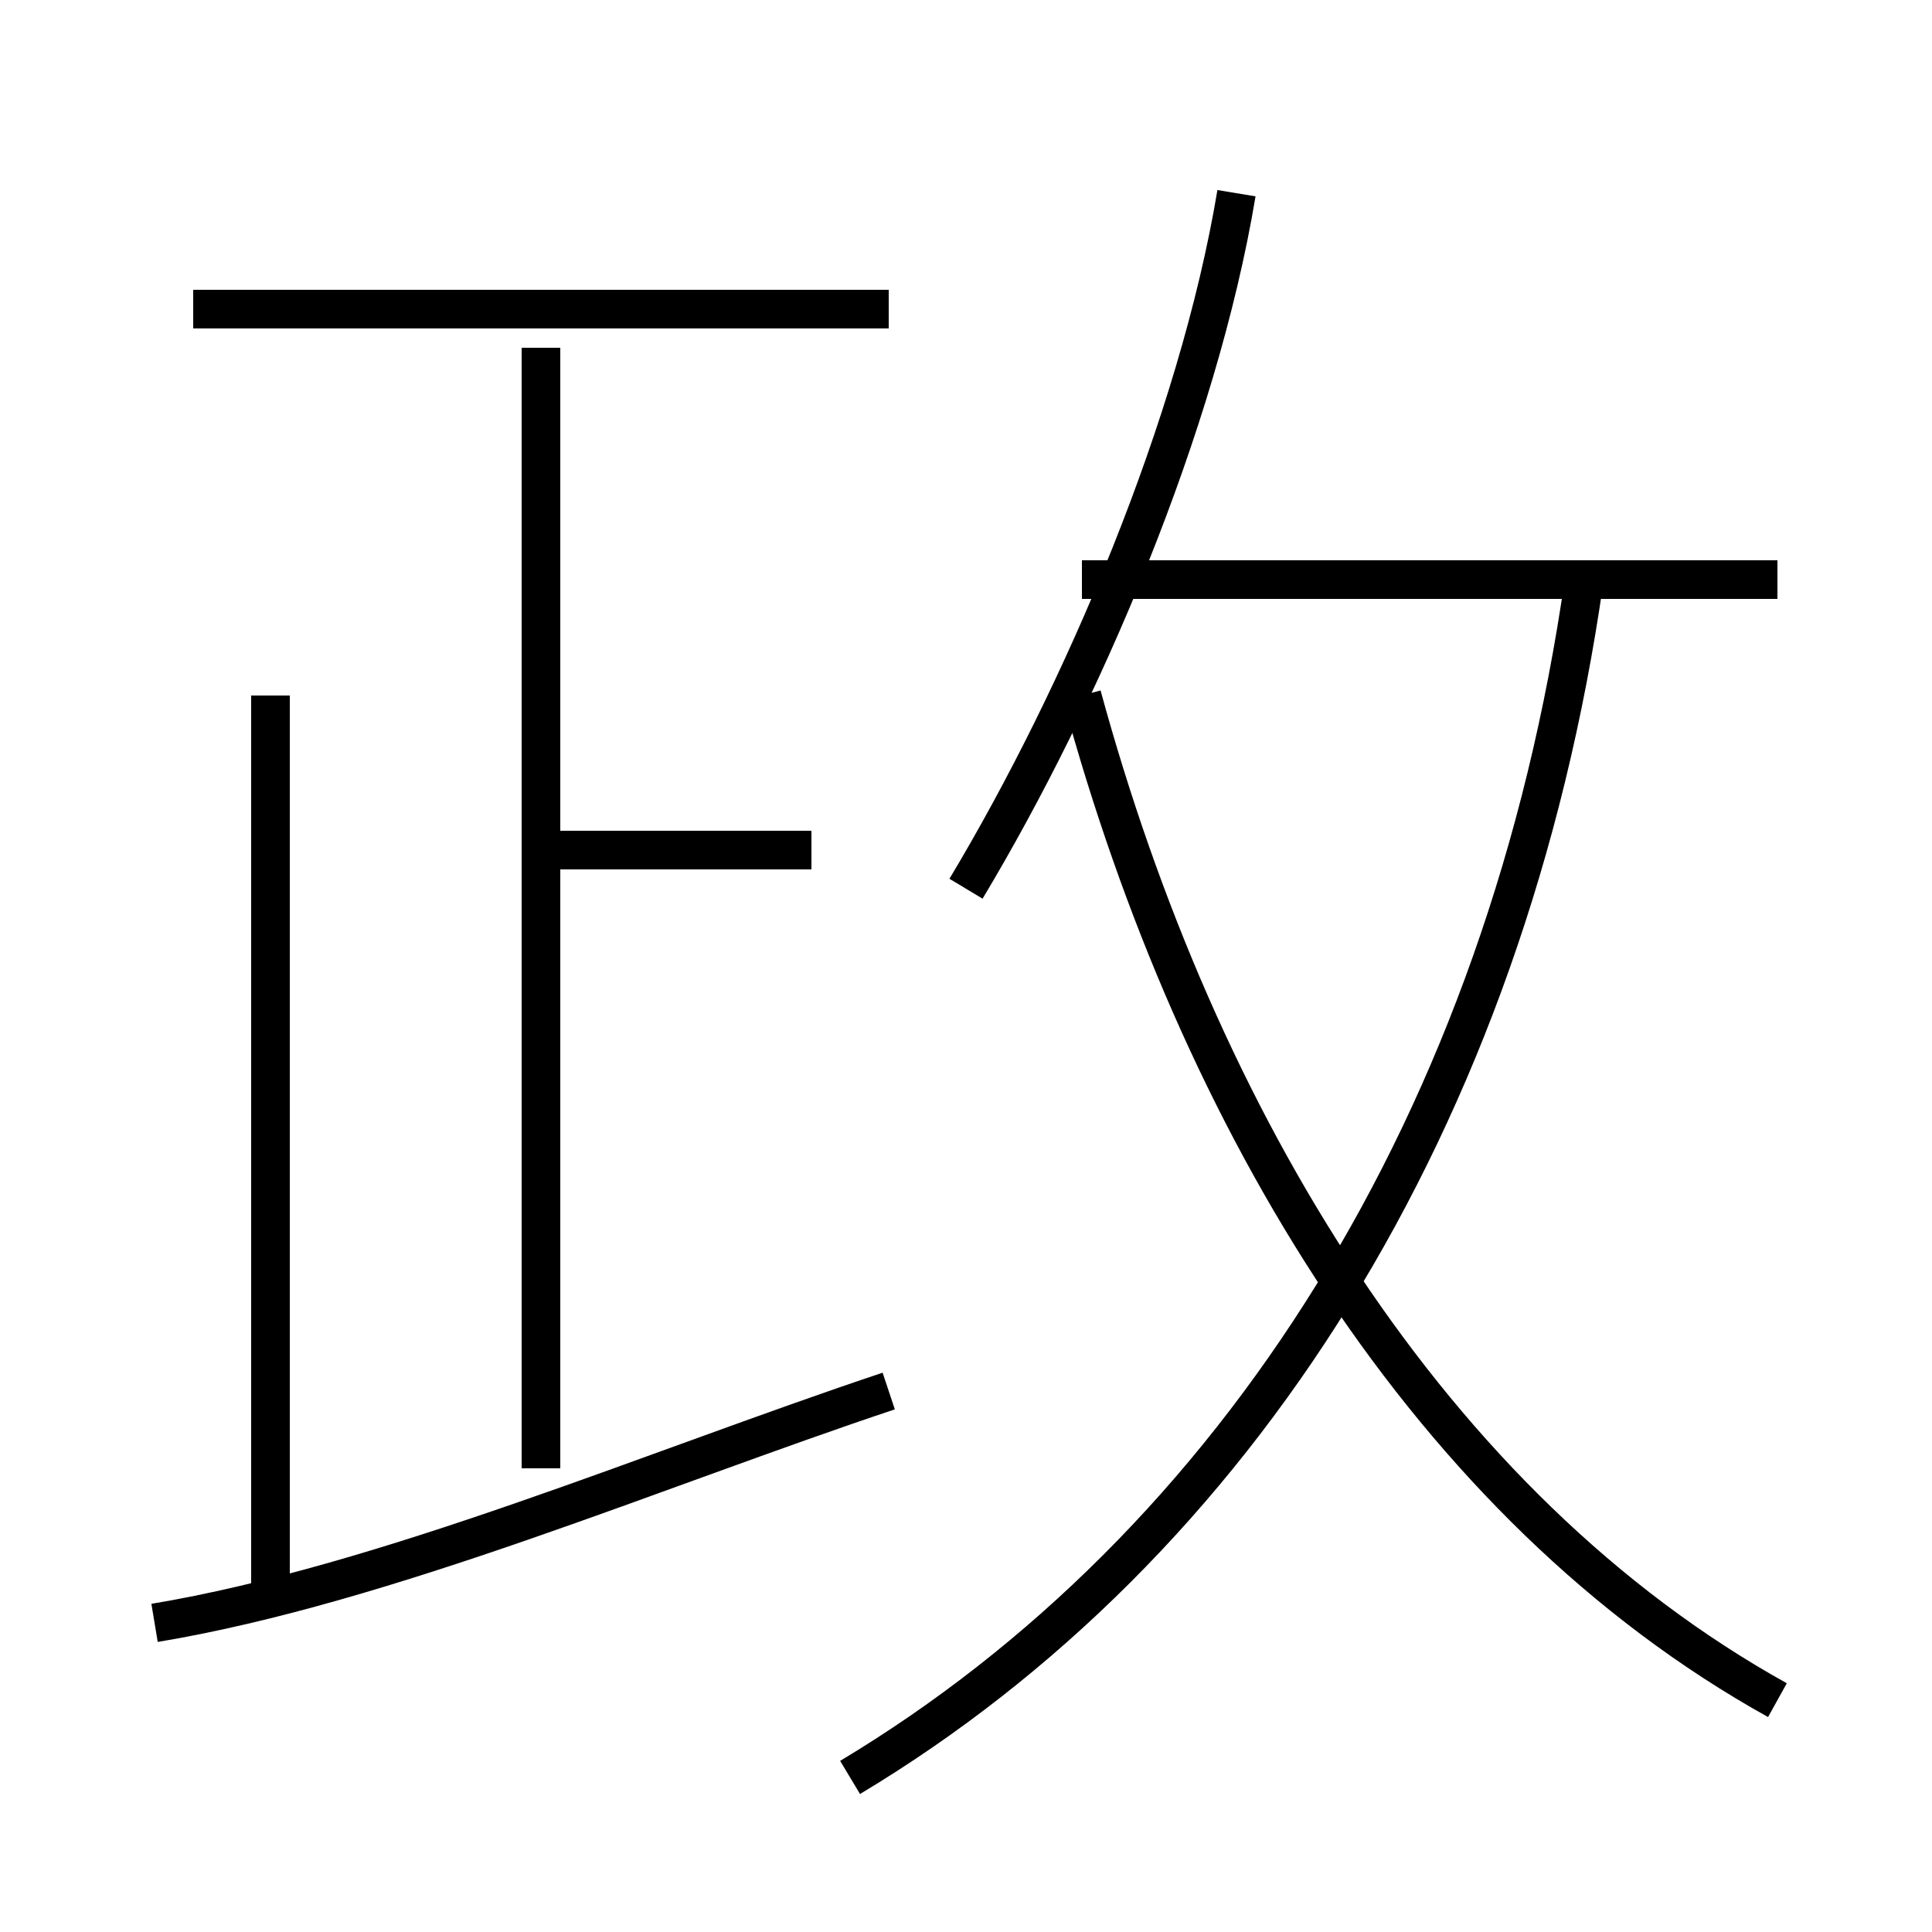 <?xml version='1.0' encoding='utf8'?>
<svg viewBox="0.0 -6.0 50.0 50.0" version="1.1" xmlns="http://www.w3.org/2000/svg">
<rect x="0.0" y="-6.0" width="50.0" height="50.0" fill="#808080" stroke="none"/>
<rect x="-1000" y="-1000" width="2000" height="2000" stroke="white" fill="white"/>
<g style="fill:white;stroke:#000000;  stroke-width:1">
<path d="M 22 2 C 32 -4 39 -15 41 -29 M 4 -2 C 10 -3 17 -6 23 -8 M 7 -3 L 7 -26 M 14 -6 L 14 -35 M 21 -22 L 14 -22 M 23 -36 L 5 -36 M 46 0 C 37 -5 31 -15 28 -26 M 25 -21 C 28 -26 31 -33 32 -39 M 46 -29 L 28 -29" transform="translate(0.0 38.0)" />
</g>
</svg>